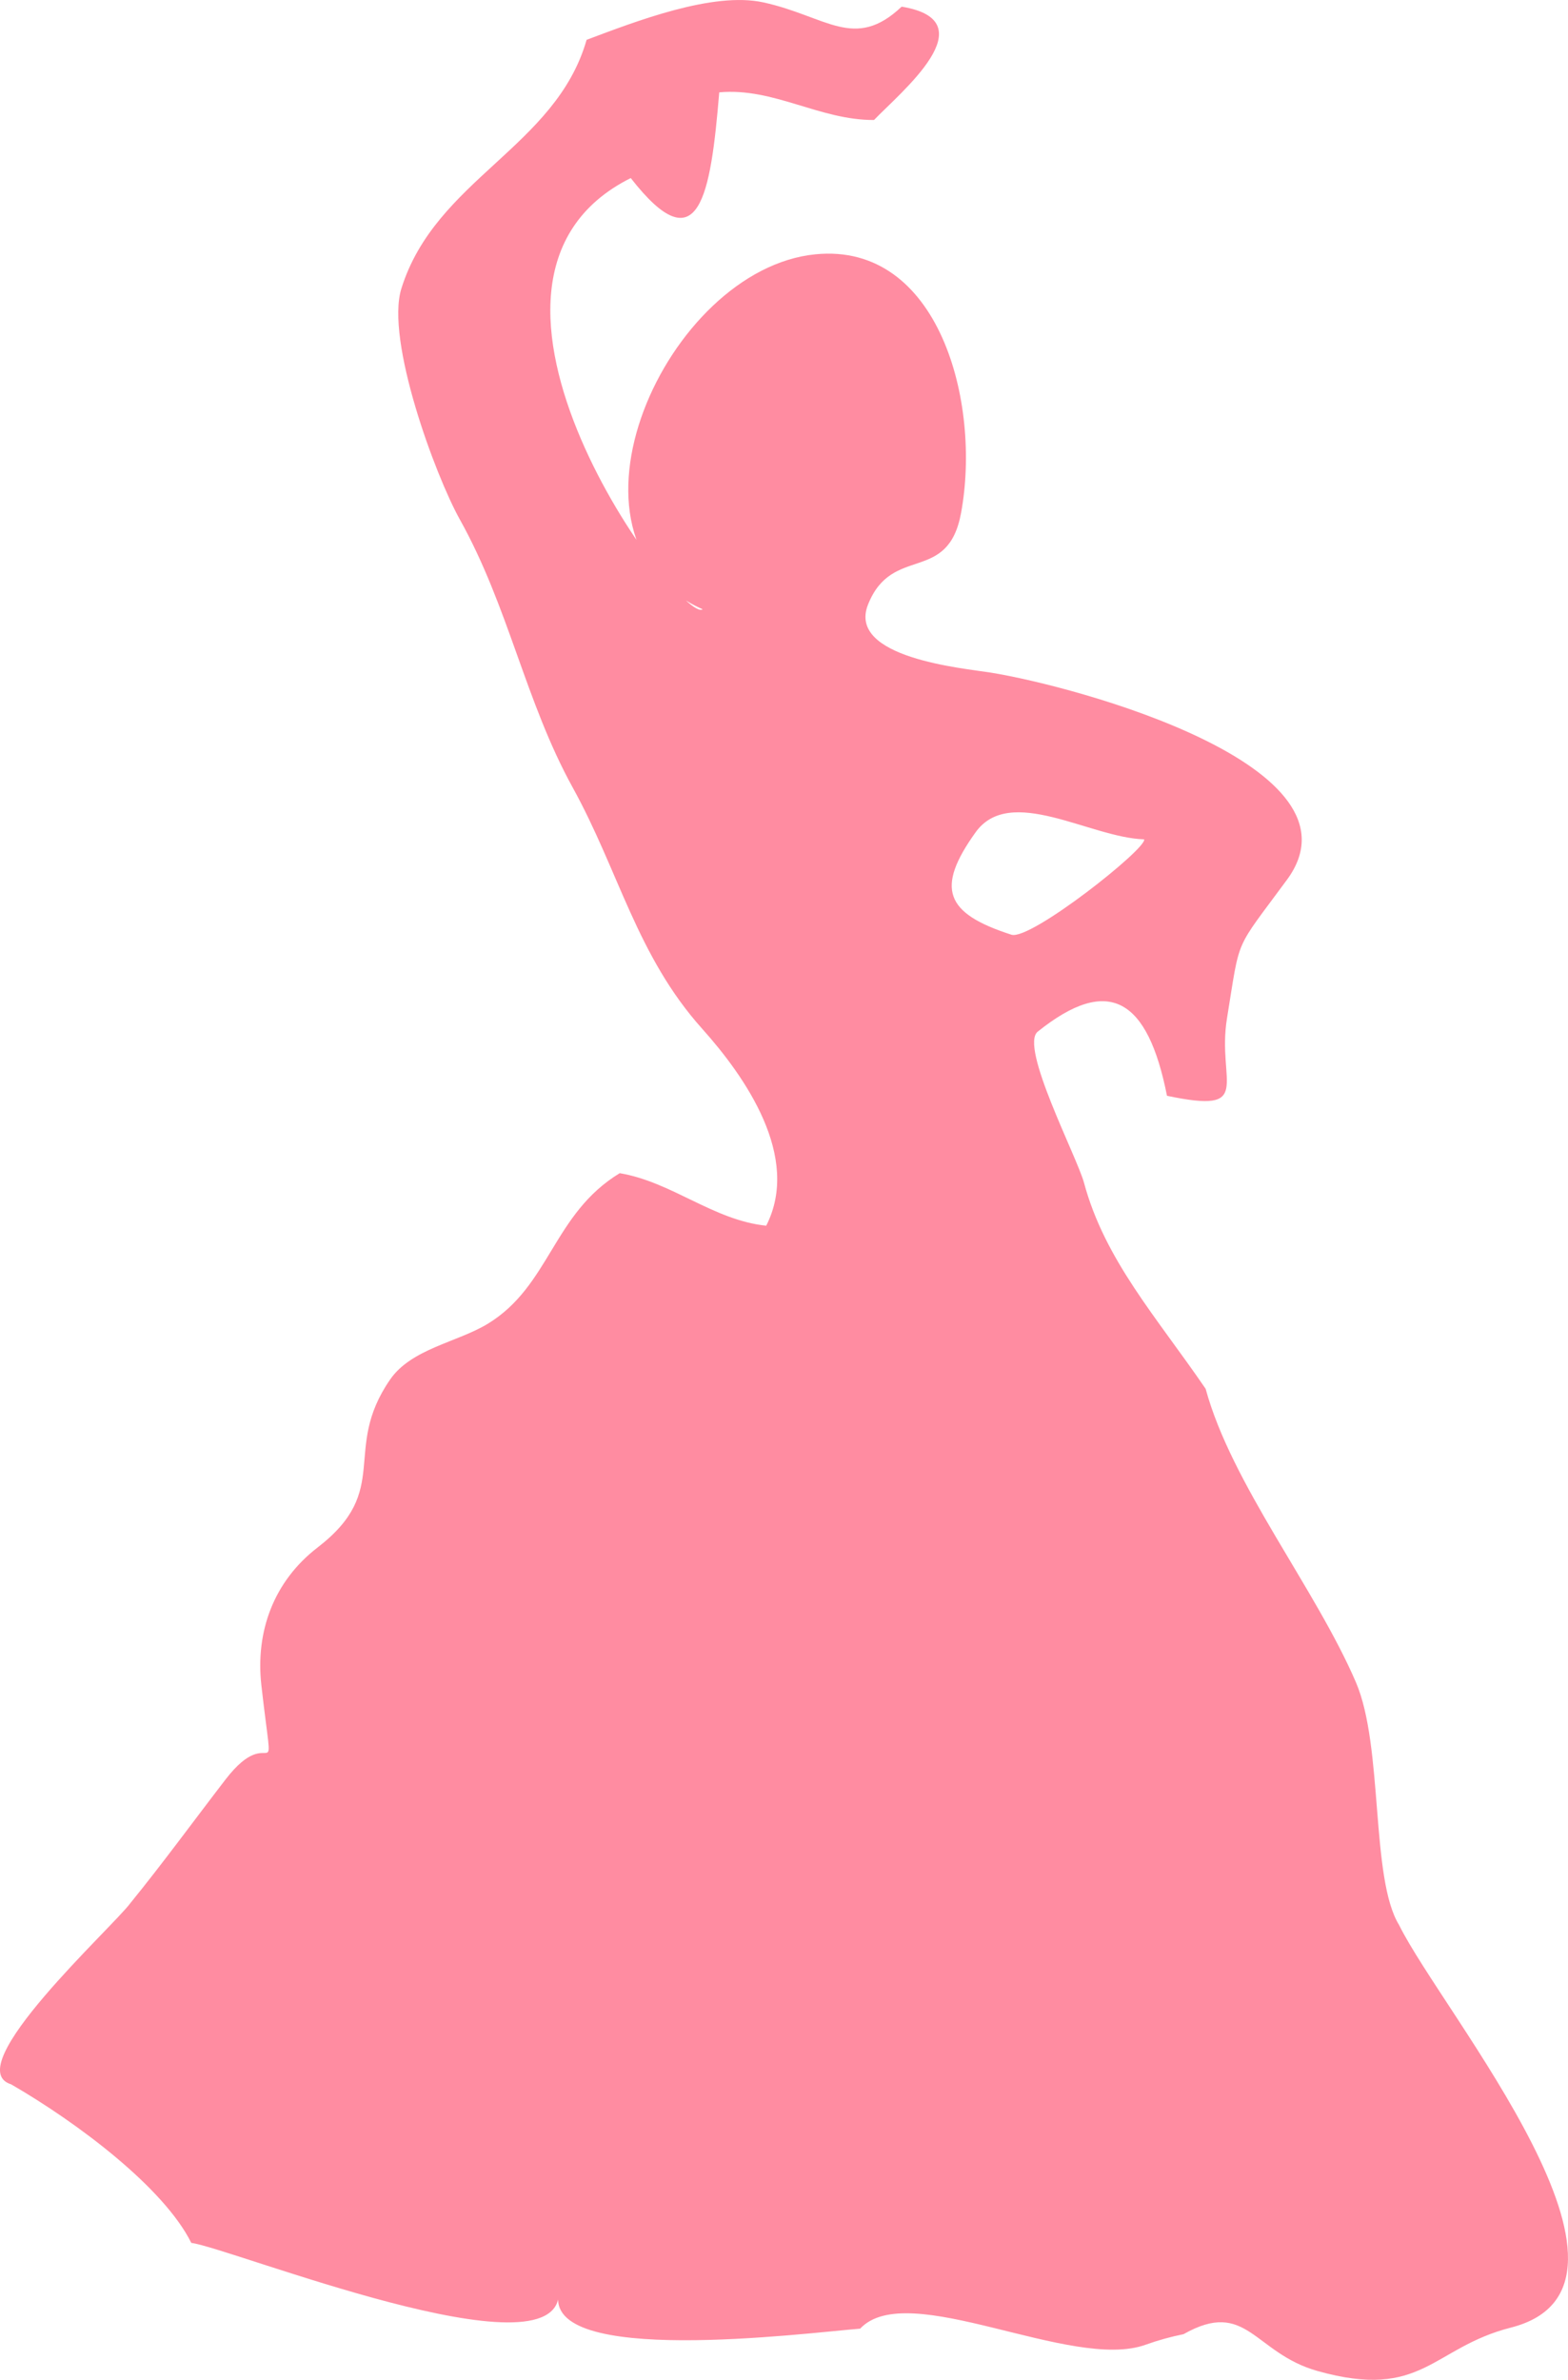 <svg version="1.1" id="图层_1" x="0px" y="0px" width="131.797px" height="200px" viewBox="0 0 131.797 200" enable-background="new 0 0 131.797 200" xml:space="preserve" xmlns="http://www.w3.org/2000/svg" xmlns:xlink="http://www.w3.org/1999/xlink" xmlns:xml="http://www.w3.org/XML/1998/namespace">
  <path fill="#FF8CA1" d="M117.601,161.781c-2.418-3.914-1.303-14.988-3.629-20.398c-3.406-7.915-10.455-16.656-12.633-24.668
	c-4.139-6.047-8.473-10.824-10.223-17.313c-0.59-2.186-5.447-11.453-3.891-12.702c5.973-4.793,9.25-2.77,10.865,5.39
	c7.443,1.565,4.158-1.093,5.047-6.533c1.141-6.998,0.555-5.522,5.043-11.629c6.99-9.513-17.631-16.234-24.926-17.405
	c-2.277-0.365-12.078-1.234-10.293-5.717c2.029-5.091,6.713-1.673,7.822-7.705c1.707-9.274-1.859-22.756-12.248-21.729
	c-12.514,1.236-22.809,23.878-9.477,29.832c-1.75,1.351-23.537-27.491-6.041-36.24c5.752,7.377,6.715,1.471,7.438-7.202
	c4.566-0.421,8.439,2.345,13.01,2.323c2.215-2.316,9.613-8.328,2.322-9.525c-3.971,3.754-6.33,0.791-11.639-0.362
	c-4.236-0.92-10.723,1.604-14.842,3.149C46.72,12.38,36.599,15.068,33.736,24.255c-1.346,4.33,2.848,15.696,4.916,19.404
	c4.098,7.344,5.506,15.306,9.488,22.528c3.896,7.062,5.383,14.136,10.883,20.273c3.615,4.034,8.322,10.772,5.381,16.548
	c-4.453-0.46-7.918-3.675-12.313-4.414c-5.623,3.417-5.859,9.471-11.094,12.658c-2.547,1.55-6.42,2.091-8.209,4.688
	c-4.115,5.976,0.225,9.245-6.094,14.111c-3.67,2.828-5.238,7.034-4.723,11.593c1.113,9.826,1.043,2.637-3.016,7.906
	c-2.648,3.441-5.27,7.037-7.984,10.373c-1.453,1.998-14.525,13.857-10.039,15.242c5.631,3.258,12.842,8.691,15.148,13.328
	c3.285,0.418,30.896,11.512,30.896,4.186c-1.406,6.24,20.559,3.408,25.322,3.021c4.002-4.271,17.748,3.607,23.998,1.35
	c1.039-0.371,2.102-0.668,3.184-0.885c5.326-3.016,5.896,1.58,11.256,3.092c8.85,2.494,9.615-1.953,16.256-3.645
	C140.65,192.134,121.216,169.13,117.601,161.781C116.658,160.255,120.785,168.253,117.601,161.781z M85.017,78.553
	c-5.596-1.794-6.381-3.901-3.02-8.599c2.902-4.056,9.643,0.454,14.17,0.584C96.466,71.26,86.613,79.065,85.017,78.553
	C83.271,77.993,86.763,79.113,85.017,78.553z" class="color c1"/>
</svg>